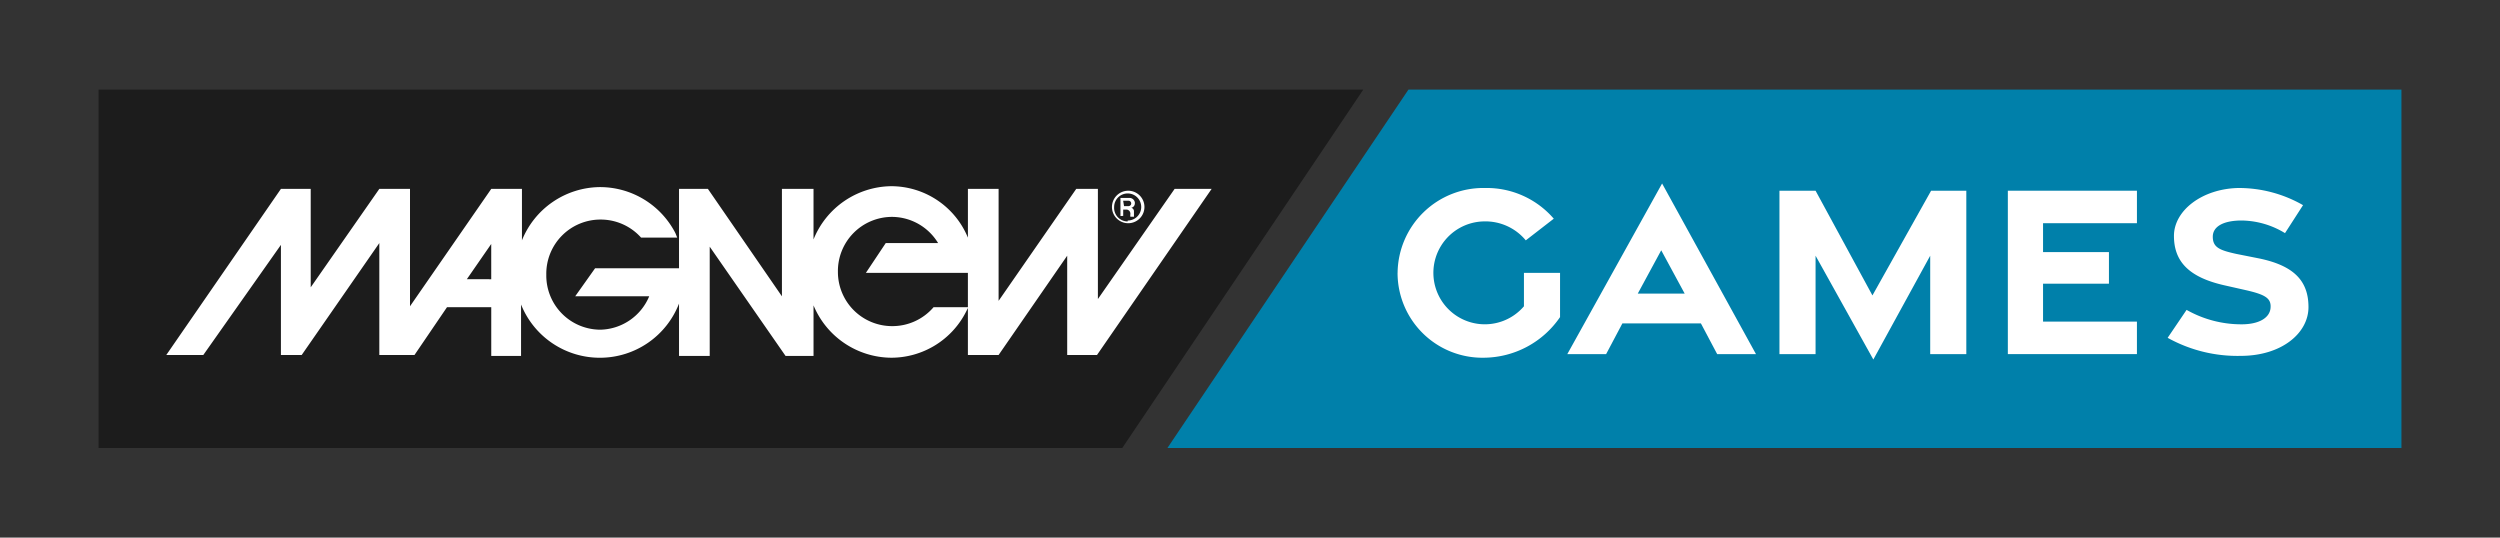 <svg xmlns="http://www.w3.org/2000/svg" xmlns:xlink="http://www.w3.org/1999/xlink" width="279" height="60" viewBox="0 0 279 60"><rect x="0" y="0" width="279" height="60" fill="#333333" stroke="none"/><defs><clipPath id="b"><rect width="279" height="60"/></clipPath></defs><g id="a" clip-path="url(#b)"><rect width="279" height="60" fill="rgba(255,255,255,0)"/><g transform="translate(138.55 29.85)"><g transform="translate(-127.55 -19.85)"><path d="M256.118,0V40H118.4L145.3,0Z" transform="translate(0.882)" fill="#0080aa"/><path d="M0,40V0H141.143l-26.9,40Z" fill="#1c1c1c"/><g transform="translate(7.556 10.78)"><path d="M114.793,14.831a1.813,1.813,0,1,1,1.31-.5,1.813,1.813,0,0,1-1.31.5m0-.3a1.511,1.511,0,1,0-1.511-1.511h0a1.511,1.511,0,0,0,1.511,1.612Zm-.806-.5V12.01h1.007a.6.6,0,0,1,.6.5h0a.4.4,0,0,1,0,.1.5.5,0,0,1-.4.5.4.4,0,0,1,.3.4v.6h-.4a1.007,1.007,0,0,1,0-.3.461.461,0,0,0-.4-.5h-.4v.705Zm.4-1.108h.5a.3.3,0,0,0,0-.6h-.6Zm-70.622,8.16V17.148l-2.72,3.929ZM96.961,24.3l-.2.4A9.369,9.369,0,0,1,88.4,29.842h0A9.47,9.47,0,0,1,79.734,24V29.64H76.611L68.148,17.45V29.64H64.723V23.8a9.47,9.47,0,0,1-8.765,6.045h-.1A9.47,9.47,0,0,1,47.093,23.9V29.64H43.768V24.2H38.832L35.2,29.539H31.276V17.047L22.612,29.539H20.295V17.248L11.631,29.539H7.5L20.295,11h3.325V21.983L31.276,11H34.7V24.1L43.768,11h3.425v5.742A9.47,9.47,0,0,1,55.858,10.8h.1a9.47,9.47,0,0,1,8.362,5.138l.2.5h-4.03a6.045,6.045,0,0,0-4.534-2.015h0a6.045,6.045,0,0,0-6.045,6.145h0a6.045,6.045,0,0,0,6.045,6.145h0a6.045,6.045,0,0,0,5.44-3.728H53.137l2.216-3.123h9.369V11h3.224l8.261,11.989V11h3.526v5.642A9.47,9.47,0,0,1,88.4,10.7h0a9.269,9.269,0,0,1,8.563,5.742V11h3.425V23.495L109.051,11h2.418V23.293L120.032,11h4.131L111.368,29.539h-3.325V18.457l-7.657,11.082H96.961Zm0-.1V20.372H85.577l2.216-3.325h5.843A6.045,6.045,0,0,0,88.5,14.125h0a6.045,6.045,0,0,0-6.045,6.145h0A6.045,6.045,0,0,0,88.5,26.315h0A6.045,6.045,0,0,0,93.133,24.2h3.828Z" transform="translate(-7.5 -10.7)" fill="#fff"/></g><g transform="translate(144.972 10.477)"><path d="M143.9,20.37a9.571,9.571,0,0,1,9.772-9.47,9.873,9.873,0,0,1,7.657,3.425l-3.123,2.418a5.843,5.843,0,0,0-4.634-2.116A5.742,5.742,0,1,0,158,24.1V20.37h4.03v4.936a10.377,10.377,0,0,1-8.463,4.534,9.47,9.47,0,0,1-9.671-9.47Z" transform="translate(-143.9 -10.396)" fill="#fff"/><path d="M173.278,10.4l10.477,19.041h-4.332l-1.813-3.425h-8.765l-1.813,3.425H162.7ZM175.8,22.691l-2.619-4.836-2.619,4.836Z" transform="translate(-143.76 -10.4)" fill="#fff"/><path d="M190.23,18.454V29.435H186.2V11.2h4.03l6.347,11.686L203.125,11.2h3.929V29.435h-4.03V18.454l-6.347,11.586Z" transform="translate(-143.585 -10.394)" fill="#fff"/><path d="M211.5,11.2h14.407v3.627H215.429v3.224h7.354v3.526h-7.354v4.231h10.477v3.627H211.5Z" transform="translate(-143.397 -10.394)" fill="#fff"/><path d="M229.2,27.624l2.116-3.123a12.391,12.391,0,0,0,6.145,1.612c1.914,0,3.123-.705,3.224-1.813s-.6-1.511-2.821-2.015l-2.216-.5c-4.131-.907-5.742-2.72-5.742-5.541S233.028,11,237.058,10.9a14.407,14.407,0,0,1,7.254,1.914L242.3,15.937a9.47,9.47,0,0,0-4.836-1.41c-1.914,0-3.224.6-3.224,1.813s.806,1.511,2.619,1.914l2.519.5c3.929.806,5.541,2.519,5.541,5.44s-3.022,5.44-7.556,5.44a16.018,16.018,0,0,1-8.16-2.015Z" transform="translate(-143.265 -10.396)" fill="#fff"/></g></g></g></g></svg>